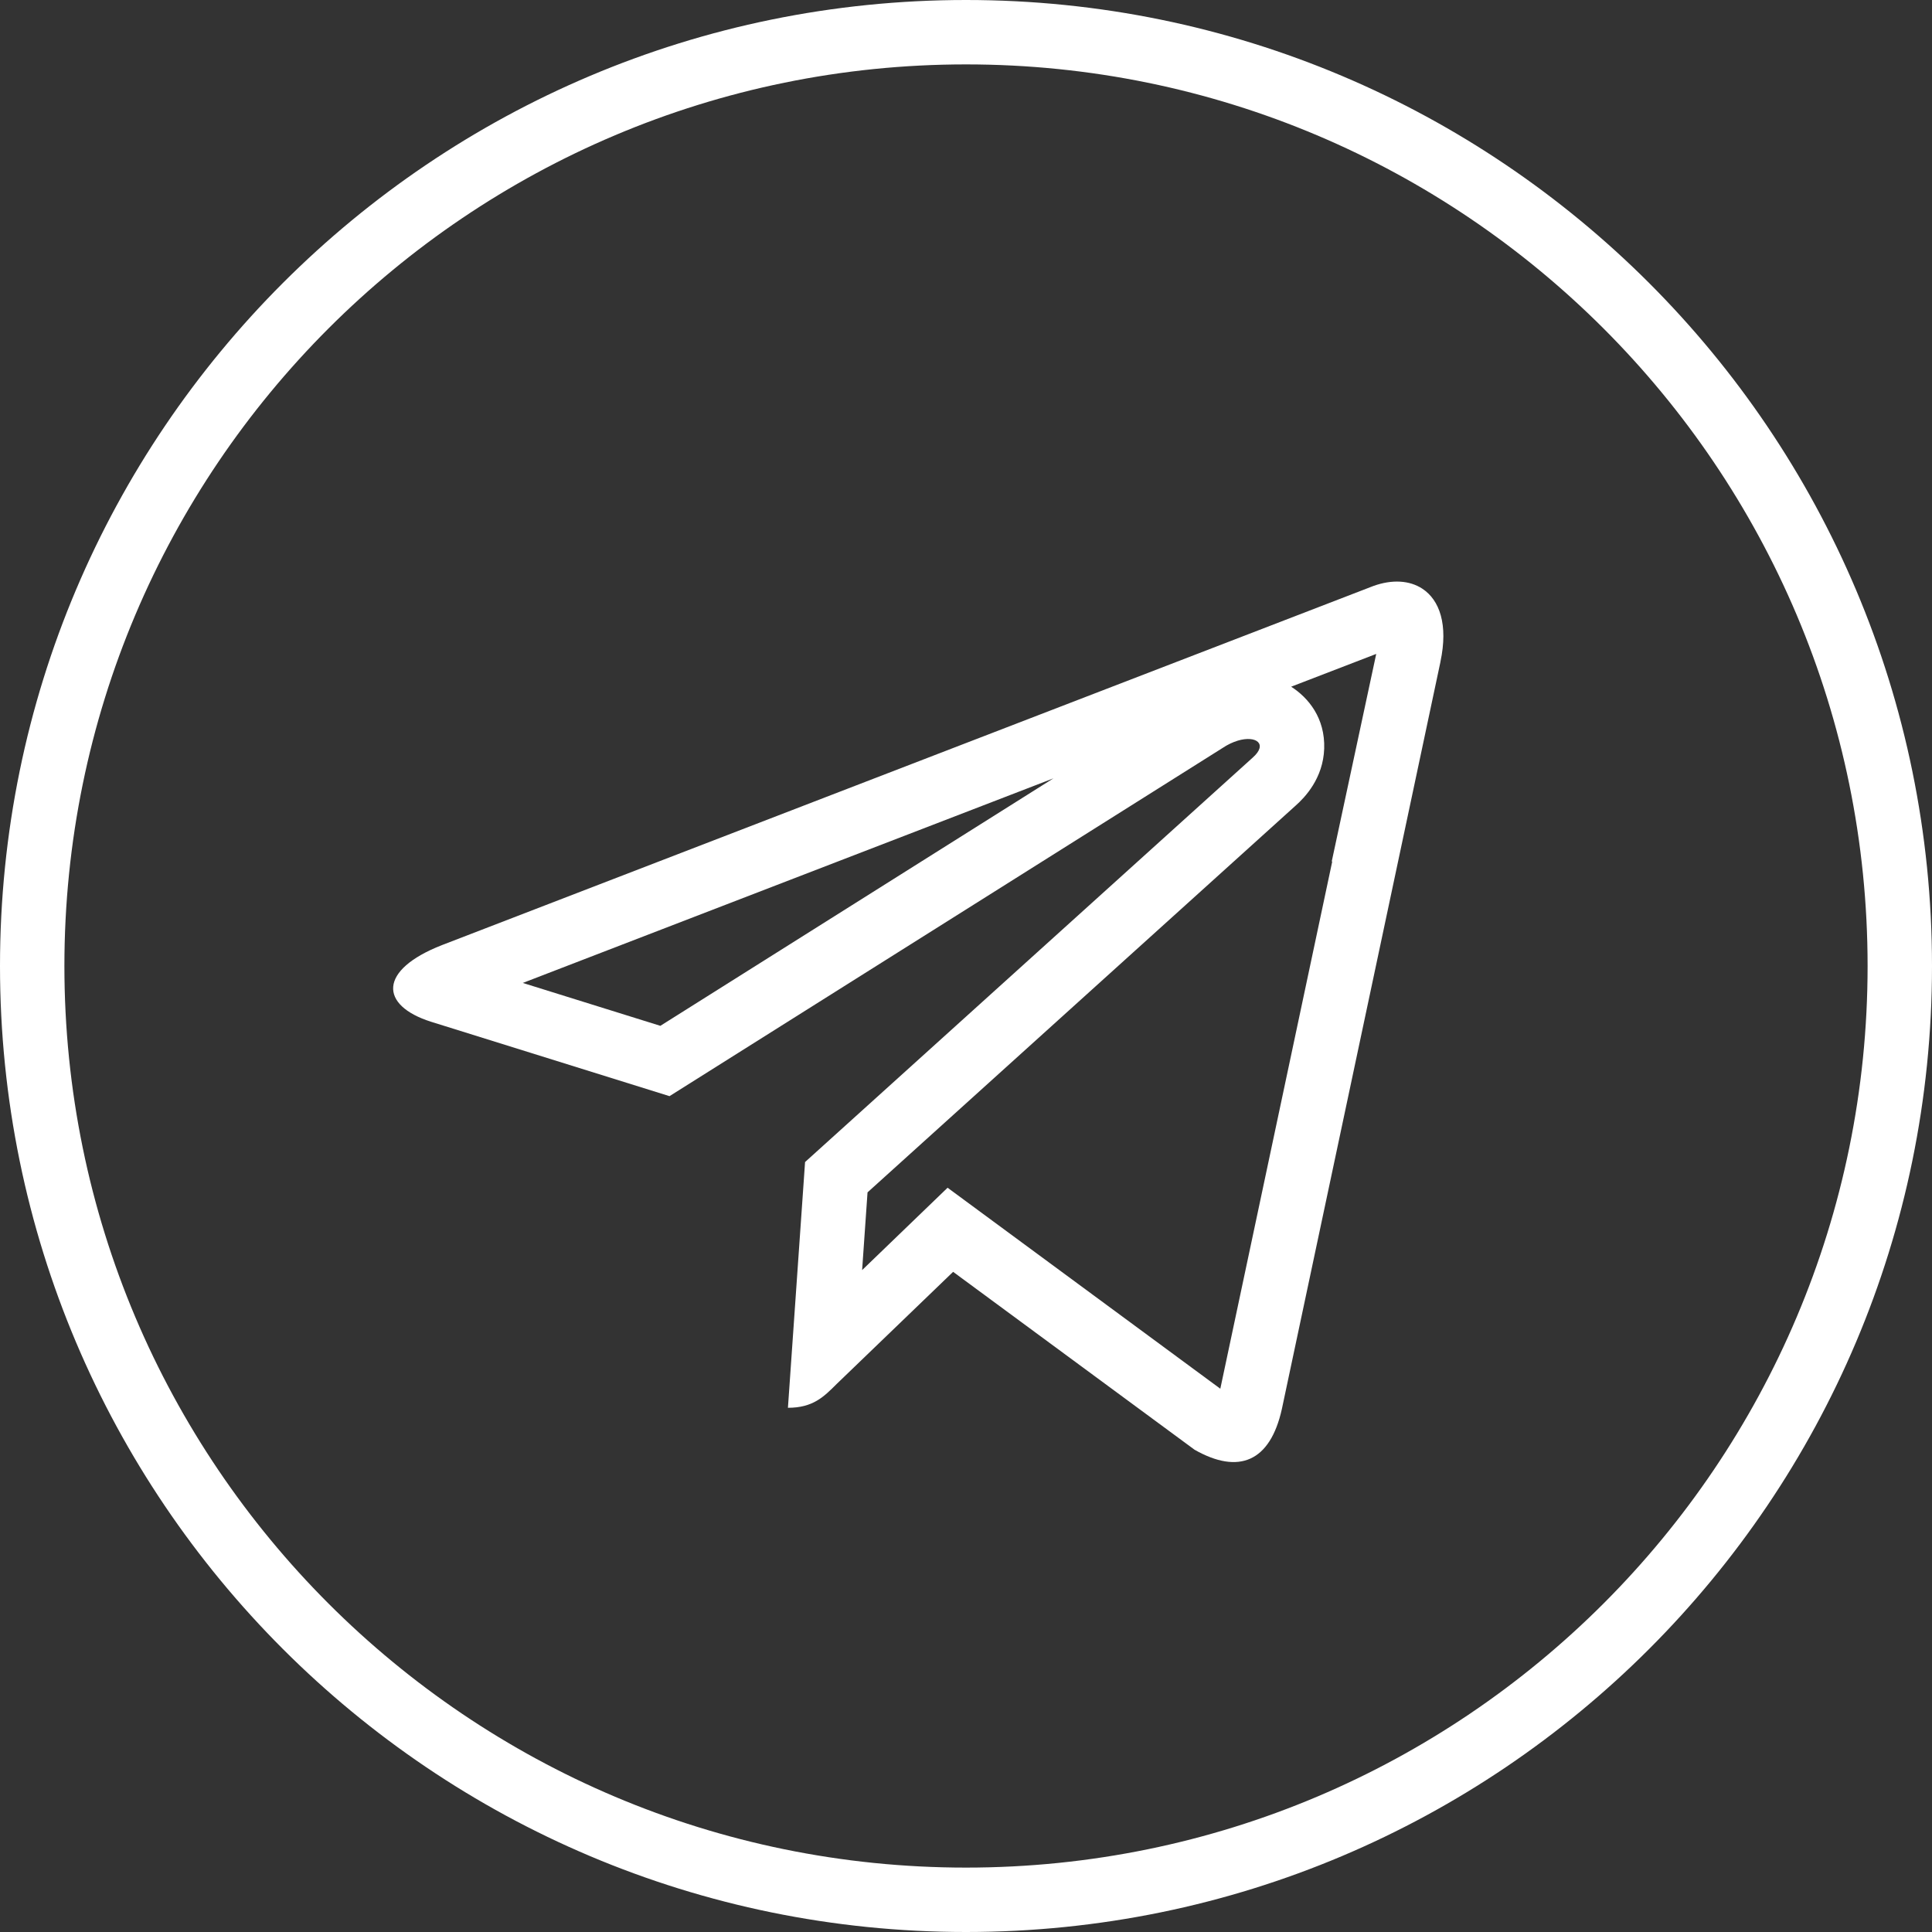 <svg width="30" height="30" viewBox="0 0 30 30" fill="none" xmlns="http://www.w3.org/2000/svg">
<rect x="0" y="0" width="30" height="30" fill="#333333" stroke="none"/>
<path fill-rule="evenodd" clip-rule="evenodd" d="M15 29C22.732 29 29 22.732 29 15C29 7.268 22.732 1 15 1C7.268 1 1 7.268 1 15C1 22.732 7.268 29 15 29ZM30 15C30 23.284 23.284 30 15 30C6.716 30 0 23.284 0 15C0 6.716 6.716 0 15 0C23.284 0 30 6.716 30 15Z" fill="white"/>
<path fill-rule="evenodd" clip-rule="evenodd" d="M22.087 9.142C21.887 9.01 21.615 8.995 21.326 9.099L6.864 14.675C5.873 15.062 5.89 15.611 6.694 15.866L10.396 17.021L18.985 11.614C19.064 11.561 19.142 11.525 19.214 11.503C19.216 11.502 19.218 11.502 19.219 11.501C19.506 11.415 19.692 11.553 19.451 11.765L12.501 18.044L12.235 21.86C12.623 21.86 12.791 21.691 12.991 21.491L14.8 19.749L18.55 22.512C19.234 22.9 19.723 22.7 19.905 21.878L22.367 10.278L22.368 10.276C22.368 10.276 22.367 10.276 22.367 10.275C22.49 9.697 22.353 9.317 22.087 9.142ZM21.37 10.154L20.049 10.663C20.316 10.834 20.578 11.149 20.562 11.626C20.546 12.086 20.262 12.383 20.118 12.51L13.471 18.515L13.387 19.722L14.714 18.443L18.949 21.564L20.688 13.372L20.678 13.382L21.37 10.154ZM16.358 12.086L8.118 15.263L10.254 15.929L16.358 12.086Z" fill="white"/>
</svg>
